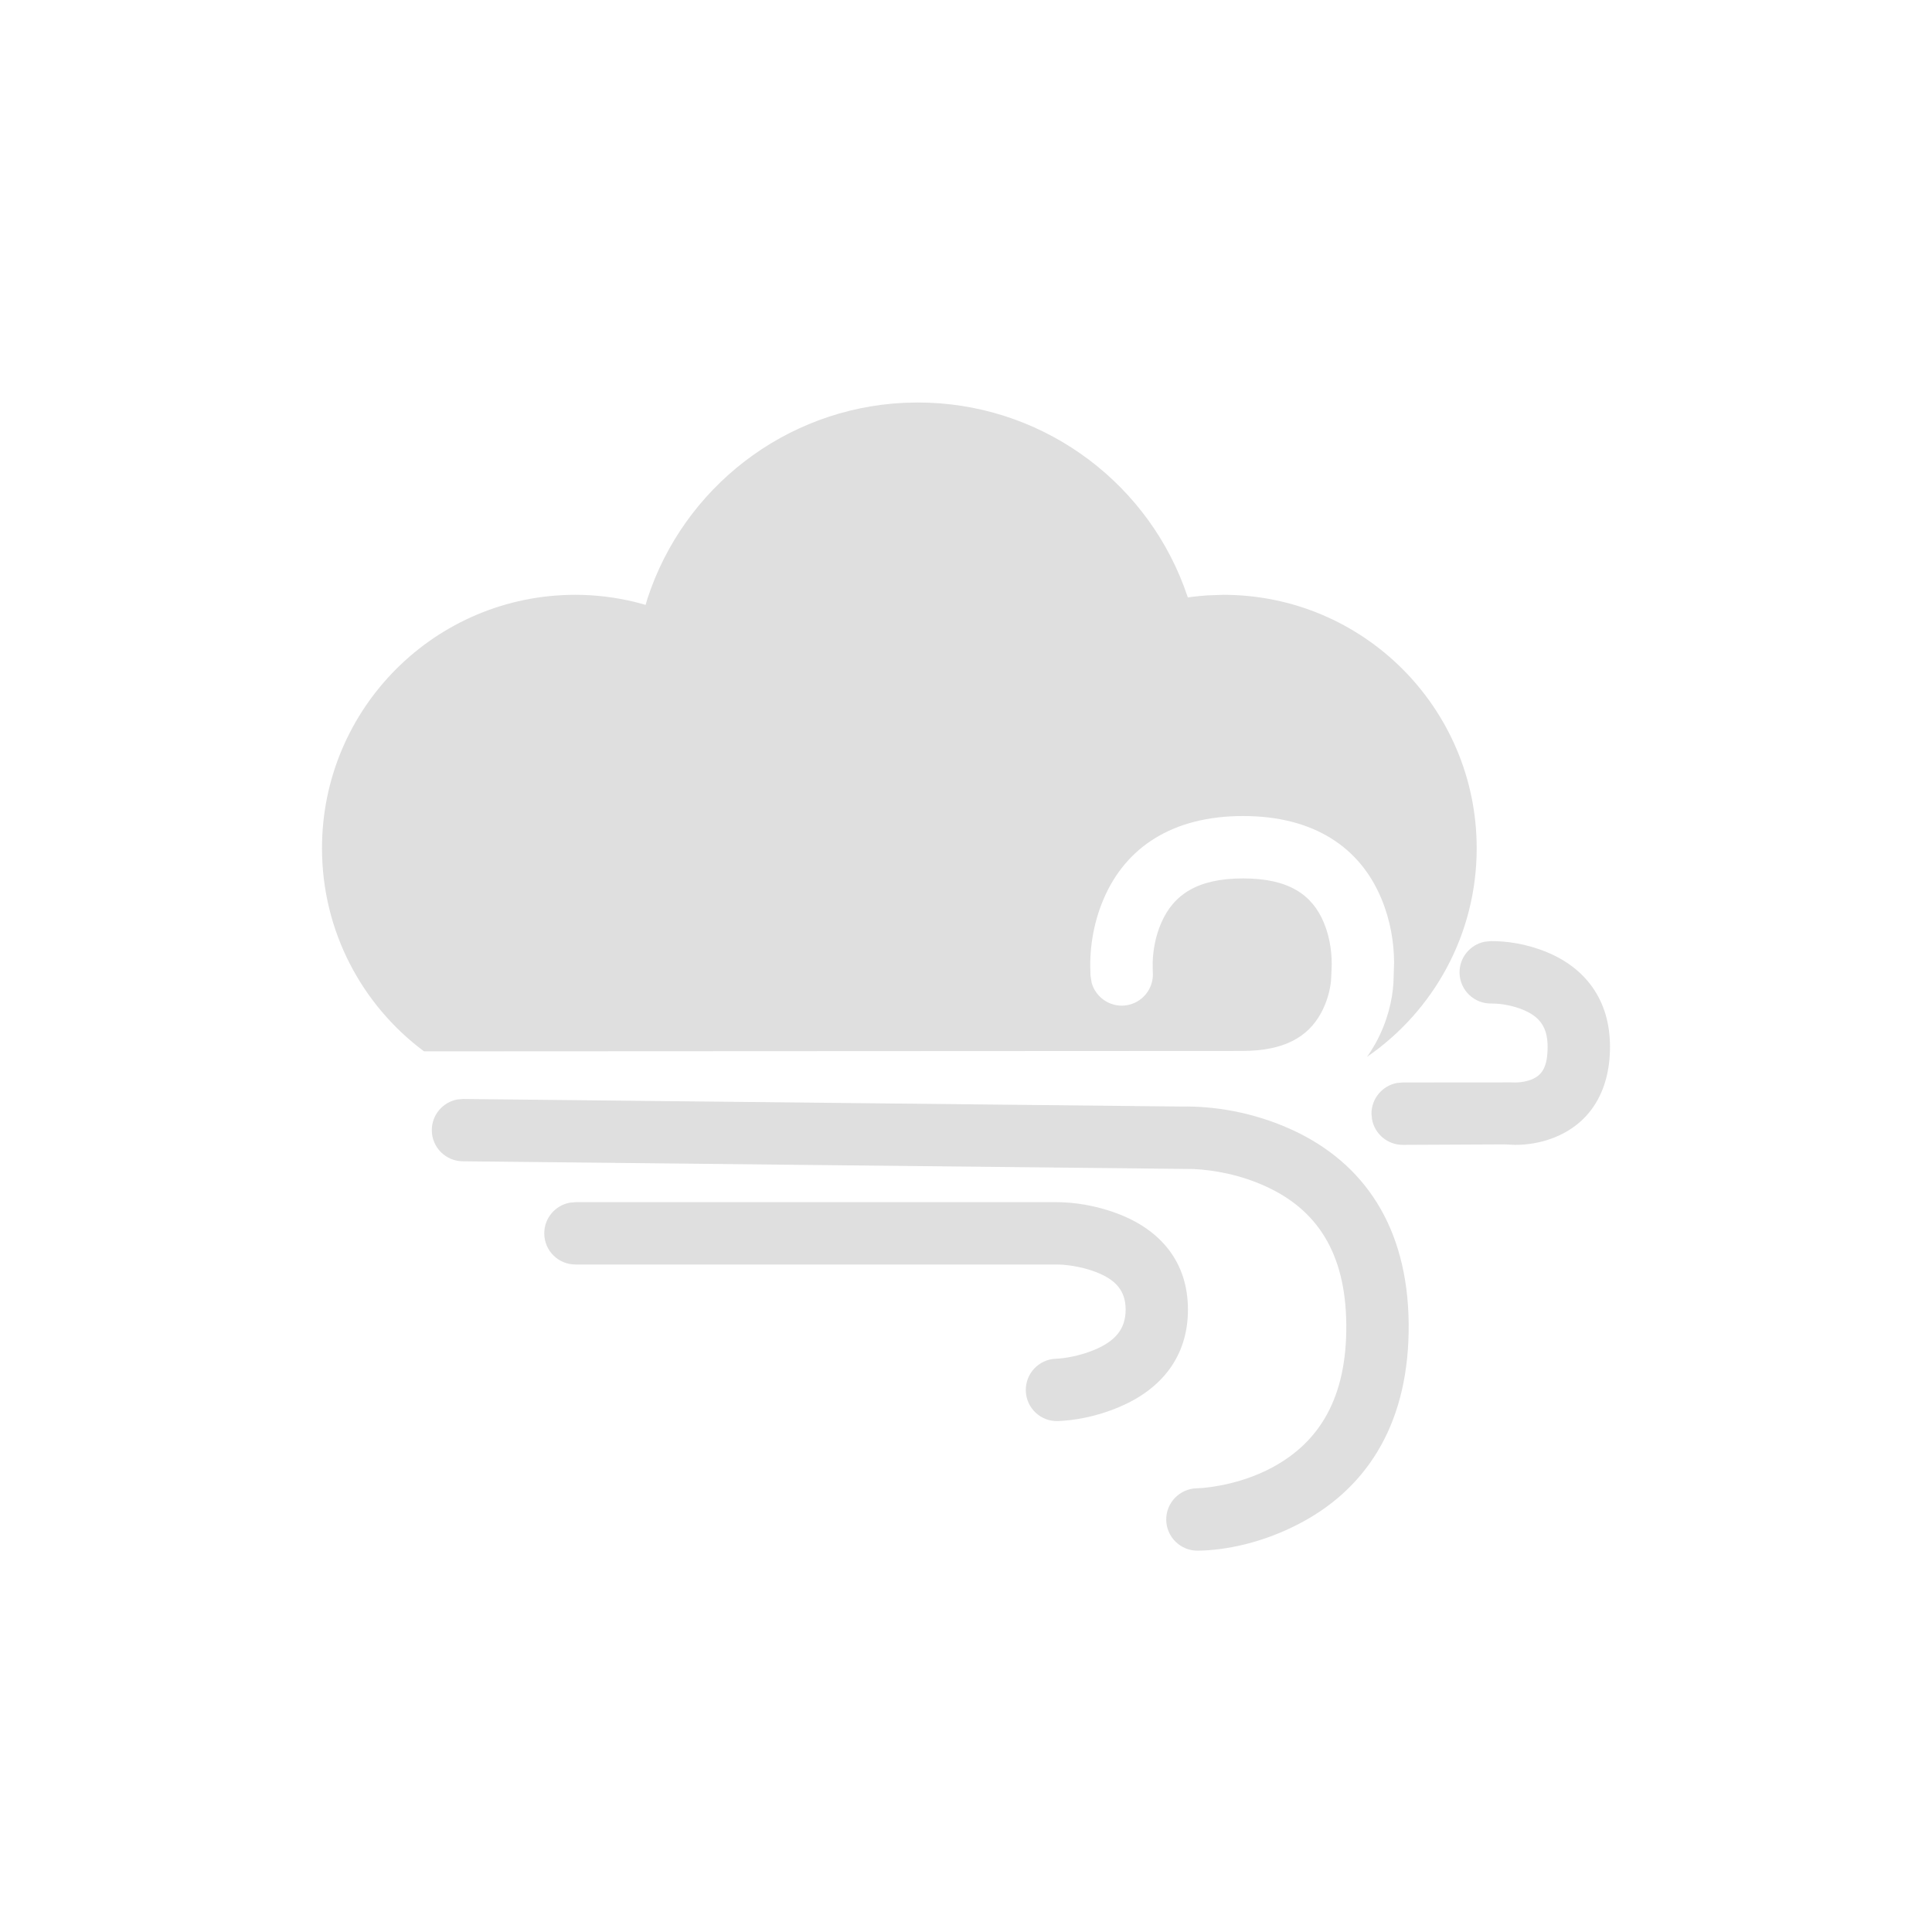 <svg width="24" height="24" viewBox="0 0 24 24" fill="none" xmlns="http://www.w3.org/2000/svg">
<path d="M11.23 5.004C9.751 5.075 8.492 6.061 8.043 7.436L8.02 7.514L7.891 7.479C7.649 7.42 7.4 7.389 7.147 7.389C5.409 7.389 4 8.798 4 10.537C4 11.57 4.498 12.487 5.267 13.06L15.431 13.055C15.954 13.055 16.247 12.881 16.409 12.587C16.486 12.446 16.523 12.298 16.534 12.186L16.541 12.05C16.551 11.876 16.528 11.66 16.446 11.463C16.3 11.112 16.007 10.912 15.442 10.912C14.875 10.912 14.576 11.114 14.424 11.468C14.354 11.629 14.324 11.802 14.319 11.952L14.32 12.069C14.34 12.282 14.183 12.471 13.97 12.491C13.781 12.508 13.611 12.386 13.561 12.209L13.547 12.12L13.546 12.099C13.532 11.82 13.571 11.489 13.712 11.162C13.986 10.527 14.562 10.137 15.442 10.137C16.324 10.137 16.897 10.529 17.161 11.166C17.273 11.435 17.316 11.707 17.318 11.951L17.31 12.207C17.297 12.426 17.235 12.692 17.088 12.96C17.055 13.019 17.02 13.075 16.981 13.129C17.805 12.562 18.344 11.612 18.344 10.537C18.344 8.798 16.935 7.389 15.197 7.389L14.999 7.396C14.934 7.4 14.868 7.407 14.803 7.415L14.756 7.422L14.705 7.279C14.194 5.931 12.893 5 11.402 5L11.23 5.004Z" fill="#DFDFDF"/>
<path d="M19.213 11.827C18.958 11.722 18.709 11.689 18.516 11.691L18.441 11.699C18.261 11.736 18.127 11.897 18.131 12.087C18.136 12.301 18.313 12.47 18.525 12.466L18.59 12.468C18.684 12.474 18.805 12.497 18.918 12.543C19.124 12.628 19.225 12.757 19.225 13.003C19.225 13.257 19.155 13.359 19.022 13.411C18.941 13.443 18.845 13.451 18.768 13.446L17.423 13.447L17.353 13.453C17.173 13.487 17.036 13.646 17.037 13.836L17.044 13.905C17.077 14.086 17.236 14.222 17.426 14.222L18.692 14.216L18.822 14.222C18.975 14.222 19.139 14.197 19.304 14.132C19.733 13.964 20 13.578 20 13.003C20 12.418 19.691 12.023 19.213 11.827Z" fill="#DFDFDF"/>
<path d="M5.752 13.652L14.682 13.746C15.067 13.739 15.563 13.81 16.059 14.039C16.941 14.447 17.487 15.237 17.499 16.44C17.511 17.645 17.009 18.459 16.177 18.908C15.693 19.17 15.216 19.259 14.879 19.263C14.665 19.265 14.49 19.093 14.487 18.88C14.485 18.666 14.657 18.491 14.87 18.488L14.952 18.483C15.005 18.478 15.073 18.469 15.153 18.454C15.378 18.412 15.603 18.338 15.809 18.227C16.393 17.911 16.734 17.359 16.724 16.448C16.715 15.554 16.352 15.028 15.733 14.742C15.416 14.595 15.086 14.534 14.824 14.522L5.752 14.426C5.538 14.426 5.364 14.253 5.364 14.039C5.364 13.849 5.501 13.691 5.682 13.658L5.752 13.652Z" fill="#DFDFDF"/>
<path d="M13.888 15.078C13.603 14.969 13.328 14.934 13.13 14.934H7.148L7.079 14.94C6.898 14.973 6.761 15.131 6.761 15.321C6.761 15.535 6.934 15.708 7.148 15.708H13.13L13.206 15.711C13.317 15.72 13.468 15.746 13.612 15.801C13.862 15.897 13.983 16.035 13.983 16.269C13.983 16.508 13.856 16.658 13.6 16.766C13.418 16.843 13.227 16.875 13.115 16.879C12.901 16.887 12.735 17.068 12.743 17.281C12.751 17.495 12.931 17.662 13.145 17.653C13.343 17.645 13.617 17.6 13.9 17.48C14.419 17.262 14.757 16.86 14.757 16.269C14.757 15.673 14.413 15.278 13.888 15.078Z" fill="#DFDFDF"/>
</svg>
